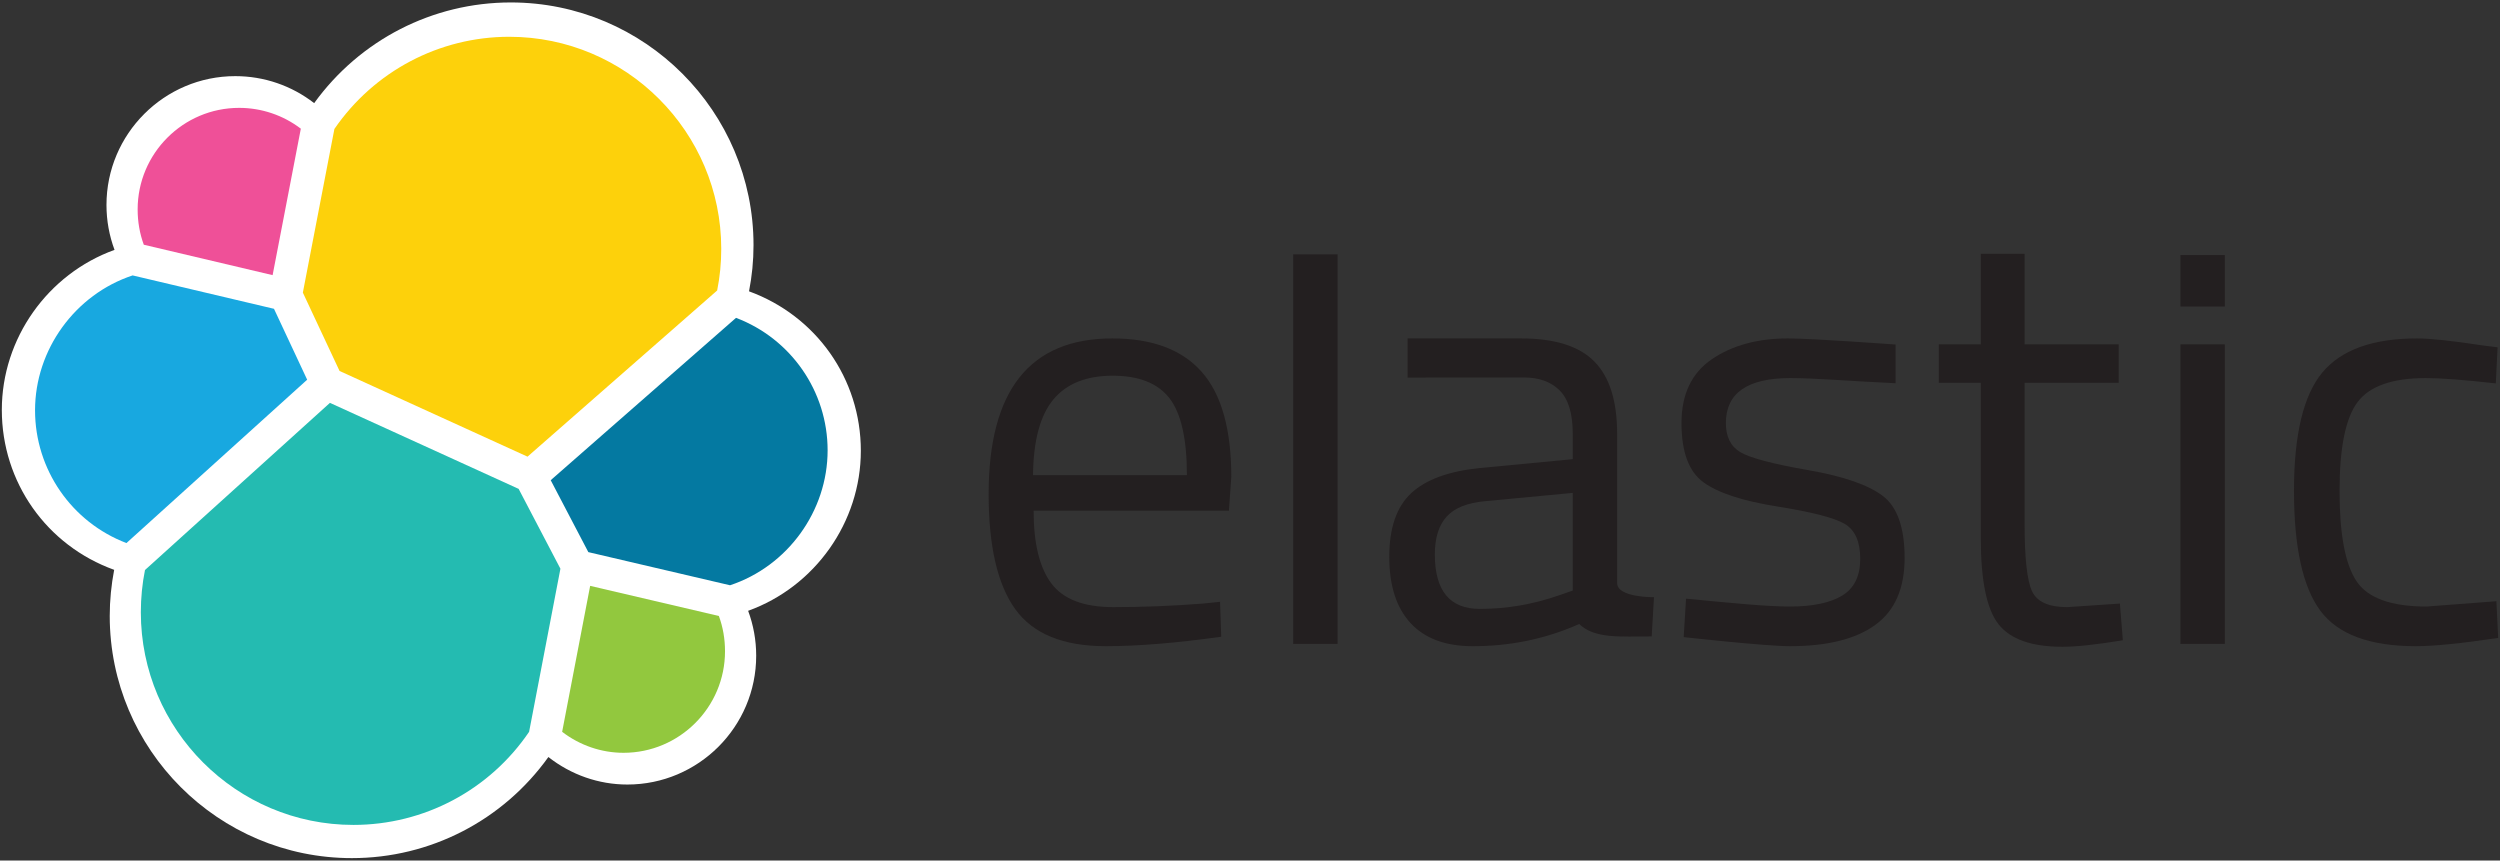 <svg xmlns="http://www.w3.org/2000/svg" width="918" height="316" fill="none" viewBox="0 0 918 316"><rect x="0" y="0" width="918" height="316" fill="#333333" stroke="none"/><path fill="#fff" d="M316.101 165.514C316.101 139.077 299.709 115.965 275.042 106.973C276.128 101.399 276.693 95.828 276.693 90.023C276.693 40.881 236.712 0.9 187.561 0.9C158.853 0.9 132.145 14.668 115.362 37.867C107.112 31.465 96.978 27.958 86.406 27.958C60.321 27.958 39.098 49.179 39.098 75.266C39.098 81.03 40.126 86.547 42.056 91.753C17.533 100.602 0.67 124.257 0.67 150.526C0.67 177.098 17.142 200.314 41.921 209.243C40.868 214.751 40.294 220.437 40.294 226.185C40.294 275.215 80.181 315.101 129.21 315.101C157.992 315.101 184.684 301.277 201.369 277.981C209.677 284.503 219.834 288.082 230.365 288.082C256.452 288.082 277.674 266.867 277.674 240.782C277.674 235.018 276.645 229.493 274.716 224.288C299.24 215.446 316.101 191.784 316.101 165.514Z"/><path fill="#FDD10B" d="M124.683 136.219L193.703 167.684L263.34 106.668C264.348 101.635 264.842 96.616 264.842 91.364C264.842 48.433 229.92 13.505 186.99 13.505C161.307 13.505 137.352 26.151 122.791 47.355L111.208 107.449L124.683 136.219Z"/><path fill="#24BBB1" d="M53.239 209.308C52.231 214.342 51.715 219.563 51.715 224.846C51.715 267.887 86.737 302.908 129.785 302.908C155.679 302.908 179.751 290.146 194.288 268.723L205.785 208.832L190.443 179.515L121.149 147.932L53.239 209.308Z"/><path fill="#EF5098" d="M52.802 89.864L100.102 101.032L110.466 47.253C104.002 42.313 96.023 39.609 87.816 39.609C67.26 39.609 50.543 56.335 50.543 76.889C50.543 81.431 51.302 85.784 52.802 89.864Z"/><path fill="#18A8E0" d="M48.695 101.13C27.562 108.132 12.869 128.391 12.869 150.674C12.869 172.37 26.287 191.744 46.429 199.411L112.791 139.427L100.607 113.392L48.695 101.13Z"/><path fill="#92C83E" d="M206.421 268.721C212.908 273.708 220.849 276.428 228.954 276.428C249.509 276.428 266.226 259.709 266.226 239.155C266.226 234.621 265.469 230.268 263.968 226.188L216.706 215.129L206.421 268.721Z"/><path fill="#0479A1" d="M216.037 202.741L268.067 214.91C289.208 207.923 303.901 187.657 303.901 165.366C303.901 143.709 290.451 124.358 270.271 116.714L202.219 176.331L216.037 202.741Z"/><path fill="#231F20" d="M435.833 174.472C435.833 161.143 433.694 151.725 429.421 146.219C425.146 140.713 418.192 137.959 408.557 137.959C398.92 137.959 391.677 140.86 386.825 146.653C381.969 152.449 379.469 161.723 379.326 174.472H435.833ZM441.701 221.632L448.004 220.981L448.438 233.804C431.921 236.119 417.794 237.28 406.058 237.28C390.41 237.28 379.326 232.755 372.806 223.697C366.286 214.644 363.026 200.552 363.026 181.427C363.026 143.321 378.165 124.268 408.449 124.268C423.082 124.268 434.02 128.363 441.266 136.547C448.51 144.733 452.133 157.595 452.133 175.123L451.264 187.511H379.544C379.544 199.54 381.717 208.449 386.064 214.243C390.41 220.04 397.98 222.937 408.776 222.937C419.568 222.937 430.542 222.501 441.701 221.632"/><path fill="#231F20" d="M474.863 93.396H491.163V236.443H474.863V93.396Z"/><path fill="#231F20" d="M526.873 203.594C526.873 216.926 532.379 223.589 543.391 223.589C553.243 223.589 562.951 221.925 572.513 218.59L577.512 216.85V180.992L545.347 184.034C538.827 184.616 534.117 186.5 531.22 189.684C528.32 192.873 526.873 197.509 526.873 203.594ZM593.812 159.258V214.074C593.812 219.505 607.339 219.289 607.339 219.289L606.507 233.69C595.06 233.69 585.581 234.64 579.887 229.134C566.847 234.93 553.823 237.281 540.783 237.281C530.785 237.281 523.179 234.456 517.963 228.805C512.747 223.154 510.139 215.041 510.139 204.462C510.139 193.889 512.817 186.098 518.18 181.1C523.539 176.101 531.944 173.025 543.391 171.864L577.512 168.604V159.258C577.512 151.869 575.916 146.581 572.731 143.393C569.541 140.208 565.196 138.612 559.691 138.612L516.864 138.648V124.268H558.604C570.917 124.268 579.865 127.093 585.445 132.742C591.021 138.394 593.812 147.233 593.812 159.258Z"/><path fill="#231F20" d="M657.431 138.829C641.636 138.829 633.741 144.337 633.741 155.346C633.741 160.419 635.551 164.006 639.175 166.103C642.795 168.206 651.053 170.379 663.951 172.625C676.845 174.871 685.972 178.023 691.335 182.078C696.693 186.135 699.376 193.743 699.376 204.898C699.376 216.057 695.791 224.241 688.617 229.457C681.445 234.673 670.976 237.281 657.213 237.281C648.228 237.281 618.248 233.954 618.248 233.954L619.117 219.829C636.349 221.49 648.808 222.719 657.213 222.719C665.615 222.719 672.025 221.381 676.447 218.698C680.865 216.019 683.076 211.526 683.076 205.225C683.076 198.921 681.191 194.649 677.425 192.402C673.656 190.157 665.397 188.021 652.649 185.99C639.897 183.963 630.841 180.991 625.483 177.078C620.121 173.167 617.441 165.923 617.441 155.346C617.441 144.771 621.169 136.947 628.633 131.874C636.095 126.803 645.403 124.267 656.561 124.267C665.397 124.267 696.064 126.514 696.064 126.514V140.726C679.932 139.99 666.701 138.829 657.431 138.829Z"/><path fill="#231F20" d="M777.991 140.567H743.435V192.51C743.435 204.974 744.338 213.156 746.153 217.068C747.962 220.982 752.271 222.936 759.083 222.936L778.426 221.632L779.513 235.107C769.803 236.7 762.414 237.498 757.345 237.498C746.043 237.498 738.219 234.748 733.873 229.239C729.526 223.735 727.353 213.231 727.353 197.726V140.567H711.922V126.44H727.353V93.188H743.435V126.44H777.991V140.567Z"/><path fill="#231F20" d="M800.652 126.441H816.952V236.443H800.652V126.441ZM800.652 93.649H816.952V112.557H800.652V93.649Z"/><path fill="#231F20" d="M887.554 124.268C892.336 124.268 900.449 125.137 911.896 126.876L917.112 127.528L916.46 140.785C904.866 139.481 896.32 138.829 890.814 138.829C878.498 138.829 870.13 141.762 865.713 147.63C861.292 153.5 859.084 164.365 859.084 180.232C859.084 196.096 861.149 207.146 865.277 213.374C869.408 219.605 877.992 222.72 891.032 222.72L916.677 220.764L917.329 234.238C903.854 236.265 893.782 237.281 887.12 237.281C870.168 237.281 858.466 232.934 852.021 224.24C845.572 215.548 842.349 200.877 842.349 180.232C842.349 159.584 845.826 145.097 852.781 136.764C859.736 128.434 871.326 124.268 887.554 124.268Z"/></svg>